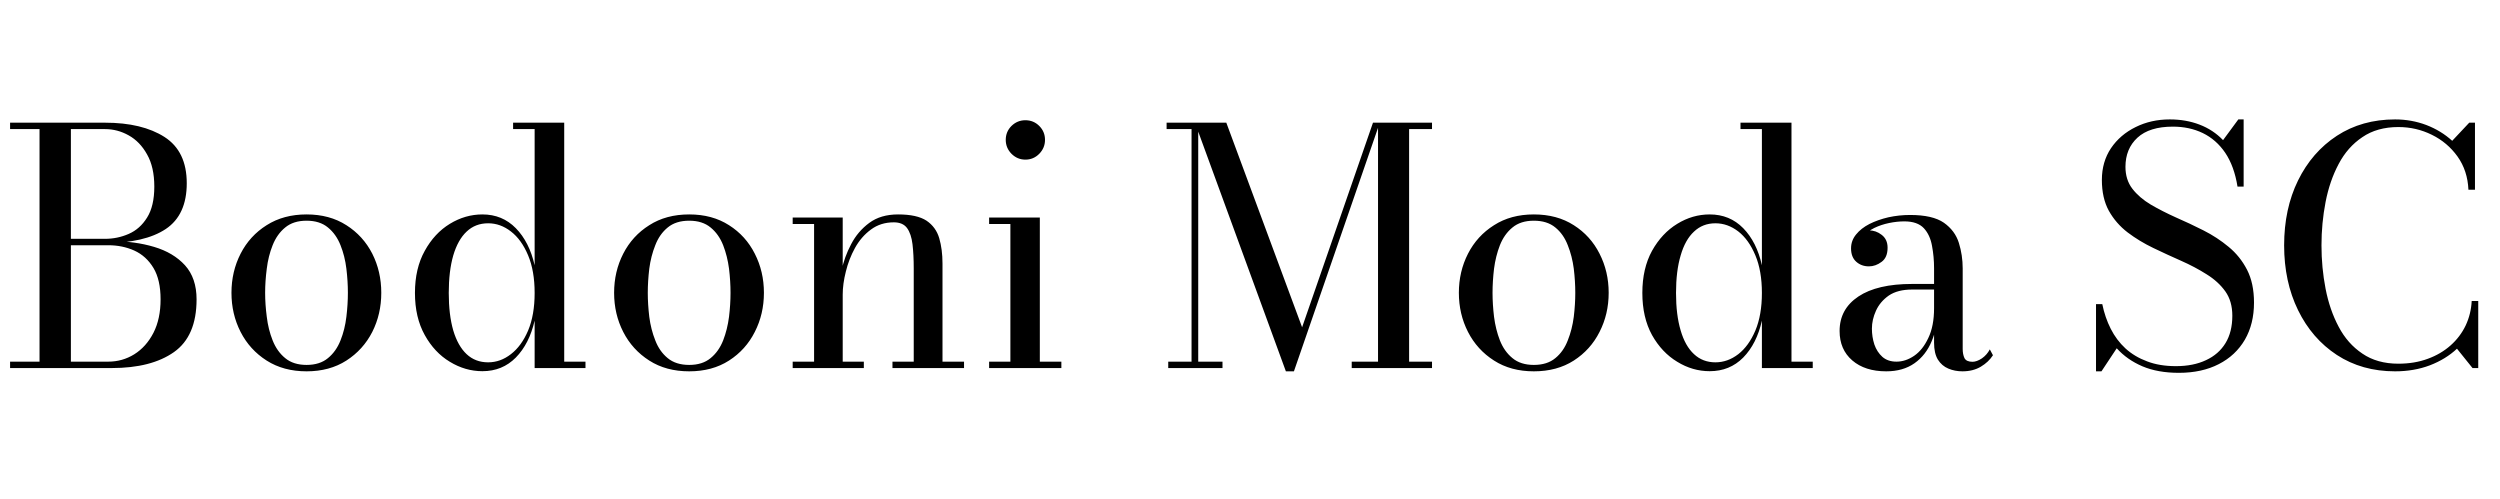 <svg xmlns="http://www.w3.org/2000/svg" xmlns:xlink="http://www.w3.org/1999/xlink" width="183.396" height="36.6"><path fill="black" d="M8.20 27L0.74 27L0.74 26.53L7.94 26.53Q8.98 26.53 9.85 25.99Q10.73 25.44 11.26 24.41Q11.78 23.39 11.78 21.96L11.78 21.96Q11.78 20.53 11.26 19.66Q10.73 18.78 9.85 18.38Q8.98 17.99 7.94 17.99L7.94 17.99L5.06 17.99L5.06 17.69L8.20 17.69Q9.89 17.69 11.30 18.11Q12.72 18.53 13.57 19.46Q14.42 20.40 14.42 21.96L14.42 21.96Q14.42 24.66 12.76 25.83Q11.10 27 8.20 27L8.20 27ZM5.20 26.82L2.90 26.82L2.90 9.18L5.20 9.18L5.20 26.82ZM7.70 17.83L5.06 17.83L5.06 17.52L7.70 17.52Q8.62 17.52 9.44 17.16Q10.27 16.80 10.79 15.96Q11.32 15.12 11.32 13.69L11.32 13.69Q11.32 12.26 10.79 11.33Q10.27 10.39 9.44 9.93Q8.62 9.47 7.70 9.47L7.70 9.47L0.74 9.47L0.74 9L7.70 9Q10.43 9 12.07 10.05Q13.70 11.10 13.70 13.44L13.70 13.44Q13.70 15.77 12.16 16.80Q10.61 17.83 7.70 17.83L7.70 17.83ZM22.49 27.24L22.49 27.24Q20.80 27.24 19.56 26.45Q18.32 25.66 17.65 24.35Q16.98 23.04 16.98 21.48L16.98 21.48Q16.98 19.92 17.65 18.61Q18.32 17.30 19.56 16.52Q20.80 15.73 22.49 15.73L22.49 15.73Q24.18 15.73 25.41 16.52Q26.64 17.30 27.31 18.61Q27.97 19.92 27.97 21.48L27.97 21.48Q27.97 23.04 27.31 24.35Q26.64 25.66 25.41 26.45Q24.18 27.24 22.49 27.24ZM22.49 26.77L22.49 26.77Q23.46 26.77 24.06 26.27Q24.66 25.78 24.98 24.97Q25.30 24.17 25.41 23.24Q25.52 22.32 25.52 21.48L25.52 21.48Q25.52 20.63 25.41 19.71Q25.30 18.79 24.98 17.99Q24.66 17.18 24.06 16.69Q23.46 16.19 22.49 16.19L22.49 16.19Q21.52 16.19 20.92 16.69Q20.32 17.18 20.00 17.99Q19.68 18.79 19.57 19.71Q19.45 20.63 19.45 21.48L19.45 21.48Q19.45 22.32 19.57 23.24Q19.68 24.17 20.00 24.97Q20.32 25.78 20.92 26.27Q21.52 26.77 22.49 26.77ZM35.39 27.23L35.39 27.23Q34.13 27.23 33 26.54Q31.87 25.86 31.16 24.58Q30.44 23.29 30.44 21.49L30.44 21.49Q30.44 19.69 31.16 18.40Q31.87 17.11 33 16.42Q34.13 15.73 35.39 15.73L35.39 15.73Q36.85 15.73 37.84 16.74Q38.83 17.75 39.22 19.46L39.22 19.46L39.22 9.47L37.64 9.47L37.64 9L41.39 9L41.39 26.53L42.95 26.53L42.95 27L39.22 27L39.22 23.52Q38.83 25.22 37.84 26.23Q36.85 27.23 35.39 27.23ZM35.81 26.58L35.81 26.58Q36.71 26.58 37.48 25.98Q38.26 25.38 38.74 24.25Q39.22 23.11 39.22 21.49L39.22 21.49Q39.22 19.87 38.74 18.73Q38.26 17.58 37.48 16.98Q36.71 16.38 35.81 16.38L35.81 16.38Q34.87 16.38 34.23 16.99Q33.59 17.59 33.25 18.74Q32.92 19.88 32.92 21.49L32.92 21.49Q32.92 23.10 33.25 24.24Q33.59 25.38 34.23 25.98Q34.87 26.58 35.81 26.58ZM50.56 27.24L50.56 27.24Q48.86 27.24 47.63 26.45Q46.39 25.66 45.72 24.35Q45.05 23.04 45.05 21.48L45.05 21.48Q45.05 19.92 45.72 18.61Q46.39 17.30 47.63 16.52Q48.86 15.73 50.56 15.73L50.56 15.73Q52.25 15.73 53.48 16.52Q54.71 17.30 55.37 18.61Q56.04 19.92 56.04 21.48L56.04 21.48Q56.04 23.04 55.37 24.35Q54.71 25.66 53.48 26.45Q52.25 27.24 50.56 27.24ZM50.56 26.77L50.56 26.77Q51.53 26.77 52.13 26.27Q52.73 25.78 53.05 24.97Q53.36 24.17 53.48 23.24Q53.59 22.32 53.59 21.48L53.59 21.48Q53.59 20.63 53.48 19.71Q53.36 18.79 53.05 17.99Q52.73 17.18 52.13 16.69Q51.53 16.19 50.56 16.19L50.56 16.19Q49.58 16.19 48.98 16.69Q48.38 17.18 48.07 17.99Q47.75 18.79 47.63 19.71Q47.52 20.63 47.52 21.48L47.52 21.48Q47.52 22.32 47.63 23.24Q47.75 24.17 48.07 24.97Q48.38 25.78 48.98 26.27Q49.58 26.77 50.56 26.77ZM58.15 15.96L61.82 15.96L61.82 26.53L63.37 26.53L63.37 27L58.15 27L58.15 26.53L59.72 26.53L59.72 16.43L58.15 16.43L58.15 15.96ZM69.14 19.33L69.14 19.33L69.14 26.53L70.72 26.53L70.72 27L65.47 27L65.47 26.53L67.03 26.53L67.03 19.69Q67.03 18.68 66.94 17.92Q66.85 17.16 66.54 16.73Q66.23 16.31 65.57 16.31L65.57 16.31Q64.60 16.31 63.89 16.84Q63.18 17.36 62.72 18.19Q62.27 19.01 62.05 19.92Q61.82 20.83 61.82 21.61L61.82 21.61L61.52 21.67Q61.52 20.88 61.73 19.87Q61.94 18.85 62.44 17.91Q62.93 16.97 63.77 16.35Q64.61 15.73 65.88 15.73L65.88 15.73Q67.27 15.73 67.97 16.19Q68.66 16.66 68.90 17.47Q69.14 18.29 69.14 19.33ZM75.22 11.71L75.22 11.71Q74.63 11.71 74.20 11.28Q73.78 10.85 73.78 10.26L73.78 10.26Q73.78 9.66 74.20 9.24Q74.63 8.82 75.22 8.82L75.22 8.82Q75.82 8.82 76.24 9.24Q76.66 9.66 76.66 10.26L76.66 10.26Q76.66 10.85 76.24 11.28Q75.82 11.71 75.22 11.71ZM72.56 15.96L76.28 15.96L76.28 26.53L77.86 26.53L77.86 27L72.56 27L72.56 26.53L74.12 26.53L74.12 16.43L72.56 16.43L72.56 15.96ZM94.92 27.24L94.33 27.24L87.66 9L89.96 9L95.52 24.01L100.72 9L101.22 9L94.92 27.24ZM85.58 9L87.90 9L87.90 26.53L89.68 26.53L89.68 27L85.70 27L85.70 26.53L87.41 26.53L87.41 9.47L85.58 9.47L85.58 9ZM101.09 9L105.05 9L105.05 9.47L103.37 9.47L103.37 26.53L105.05 26.53L105.05 27L99.16 27L99.16 26.53L101.09 26.53L101.09 9ZM112.52 27.24L112.52 27.24Q110.83 27.24 109.60 26.45Q108.36 25.66 107.69 24.35Q107.02 23.04 107.02 21.48L107.02 21.48Q107.02 19.92 107.69 18.61Q108.36 17.30 109.60 16.52Q110.83 15.73 112.52 15.73L112.52 15.73Q114.22 15.73 115.45 16.52Q116.68 17.30 117.34 18.61Q118.01 19.92 118.01 21.48L118.01 21.48Q118.01 23.04 117.34 24.35Q116.68 25.66 115.45 26.45Q114.22 27.24 112.52 27.24ZM112.52 26.77L112.52 26.77Q113.50 26.77 114.10 26.27Q114.70 25.78 115.01 24.97Q115.33 24.17 115.45 23.24Q115.56 22.32 115.56 21.48L115.56 21.48Q115.56 20.63 115.45 19.71Q115.33 18.79 115.01 17.99Q114.70 17.18 114.10 16.69Q113.50 16.19 112.52 16.19L112.52 16.19Q111.55 16.19 110.95 16.69Q110.35 17.18 110.03 17.99Q109.72 18.79 109.60 19.71Q109.49 20.63 109.49 21.48L109.49 21.48Q109.49 22.32 109.60 23.24Q109.72 24.17 110.03 24.97Q110.35 25.78 110.95 26.27Q111.55 26.77 112.52 26.77ZM125.42 27.23L125.42 27.23Q124.16 27.23 123.04 26.54Q121.91 25.86 121.19 24.58Q120.48 23.29 120.48 21.49L120.48 21.49Q120.48 19.69 121.19 18.40Q121.91 17.11 123.04 16.42Q124.16 15.73 125.42 15.73L125.42 15.73Q126.89 15.73 127.88 16.74Q128.87 17.75 129.25 19.46L129.25 19.46L129.25 9.47L127.68 9.47L127.68 9L131.42 9L131.42 26.53L132.98 26.53L132.98 27L129.25 27L129.25 23.52Q128.87 25.22 127.88 26.23Q126.89 27.23 125.42 27.23ZM125.84 26.58L125.84 26.58Q126.74 26.58 127.52 25.98Q128.29 25.38 128.77 24.25Q129.25 23.11 129.25 21.49L129.25 21.49Q129.25 19.87 128.77 18.73Q128.29 17.58 127.52 16.98Q126.74 16.38 125.84 16.38L125.84 16.38Q124.91 16.38 124.27 16.99Q123.62 17.59 123.29 18.74Q122.95 19.88 122.95 21.49L122.95 21.49Q122.95 23.10 123.29 24.24Q123.62 25.38 124.27 25.98Q124.91 26.58 125.84 26.58ZM143.96 27.24L143.96 27.24Q143.40 27.24 142.93 27.04Q142.45 26.84 142.16 26.38Q141.88 25.92 141.88 25.14L141.88 25.14L141.88 19.69Q141.88 18.83 141.73 18.04Q141.59 17.24 141.13 16.74Q140.66 16.24 139.70 16.24L139.70 16.24Q139.16 16.24 138.58 16.36Q138 16.48 137.50 16.72Q137.00 16.97 136.69 17.34Q136.38 17.71 136.38 18.22L136.38 18.22L135.82 18.22Q135.82 17.60 136.22 17.25Q136.62 16.90 137.10 16.90L137.10 16.90Q137.62 16.90 138.04 17.23Q138.47 17.56 138.47 18.17L138.47 18.17Q138.47 18.89 138.03 19.21Q137.59 19.54 137.10 19.54L137.10 19.54Q136.55 19.54 136.17 19.20Q135.79 18.86 135.79 18.22L135.79 18.22Q135.79 17.65 136.16 17.20Q136.52 16.75 137.14 16.43Q137.76 16.12 138.53 15.94Q139.31 15.77 140.12 15.77L140.12 15.77Q141.78 15.77 142.60 16.34Q143.42 16.92 143.70 17.82Q143.98 18.72 143.98 19.69L143.98 19.69L143.98 25.60Q143.98 25.99 144.11 26.27Q144.25 26.54 144.70 26.54L144.70 26.54Q145.01 26.54 145.39 26.29Q145.76 26.03 145.97 25.63L145.97 25.63L146.20 26.06Q145.88 26.56 145.31 26.90Q144.74 27.24 143.96 27.24ZM138.37 27.24L138.37 27.24Q136.81 27.24 135.88 26.44Q134.95 25.64 134.95 24.28L134.95 24.28Q134.95 22.67 136.33 21.75Q137.71 20.83 140.27 20.83L140.27 20.83L142.99 20.83L142.99 21.24L140.27 21.24Q139.21 21.24 138.56 21.68Q137.92 22.13 137.62 22.79Q137.32 23.45 137.32 24.11L137.32 24.11Q137.32 24.71 137.50 25.27Q137.69 25.82 138.09 26.18Q138.49 26.53 139.12 26.53L139.12 26.53Q139.79 26.53 140.42 26.10Q141.05 25.67 141.46 24.79Q141.88 23.92 141.88 22.61L141.88 22.61L142.15 22.61Q142.15 23.98 141.71 25.02Q141.28 26.06 140.44 26.65Q139.60 27.24 138.37 27.24ZM159.84 27.35L159.84 27.35Q158.29 27.35 157.16 26.87Q156.04 26.39 155.28 25.55L155.28 25.55L154.16 27.24L153.76 27.24L153.76 22.31L154.22 22.31Q154.42 23.29 154.84 24.12Q155.26 24.95 155.92 25.56Q156.59 26.17 157.51 26.51Q158.42 26.86 159.62 26.86L159.62 26.86Q160.90 26.86 161.83 26.42Q162.76 25.99 163.26 25.17Q163.76 24.35 163.76 23.16L163.76 23.16Q163.76 22.10 163.25 21.38Q162.73 20.65 161.87 20.12Q161.02 19.58 160.00 19.13Q158.98 18.68 157.96 18.19Q156.94 17.70 156.08 17.05Q155.22 16.39 154.70 15.46Q154.19 14.53 154.19 13.20L154.19 13.20Q154.19 11.87 154.86 10.87Q155.53 9.88 156.67 9.32Q157.80 8.76 159.17 8.76L159.17 8.76Q160.36 8.76 161.35 9.14Q162.35 9.52 163.08 10.28L163.08 10.28L164.20 8.76L164.59 8.76L164.59 13.69L164.14 13.69Q163.90 12.19 163.24 11.21Q162.58 10.24 161.59 9.76Q160.61 9.29 159.40 9.29L159.40 9.29Q157.68 9.29 156.80 10.10Q155.92 10.91 155.92 12.24L155.92 12.24Q155.92 13.19 156.43 13.85Q156.94 14.51 157.78 15.01Q158.62 15.50 159.62 15.95Q160.63 16.39 161.64 16.90Q162.65 17.41 163.49 18.11Q164.33 18.80 164.84 19.79Q165.35 20.78 165.35 22.20L165.35 22.20Q165.35 23.76 164.68 24.92Q164.00 26.08 162.77 26.71Q161.53 27.35 159.84 27.35ZM175.70 27.24L175.70 27.24Q173.27 27.24 171.43 26.04Q169.60 24.84 168.58 22.75Q167.56 20.66 167.56 18L167.56 18Q167.56 15.32 168.58 13.24Q169.60 11.16 171.43 9.96Q173.27 8.76 175.70 8.76L175.70 8.76Q176.90 8.76 177.99 9.17Q179.08 9.59 179.89 10.33L179.89 10.33L181.14 9L181.56 9L181.56 13.92L181.08 13.92Q181.02 12.52 180.28 11.48Q179.54 10.45 178.40 9.89Q177.25 9.32 175.94 9.32L175.94 9.32Q174.38 9.32 173.30 10.06Q172.21 10.79 171.56 12.03Q170.90 13.27 170.60 14.82Q170.30 16.37 170.30 18L170.30 18Q170.30 19.63 170.60 21.18Q170.90 22.73 171.56 23.97Q172.21 25.21 173.30 25.94Q174.38 26.68 175.94 26.68L175.94 26.68Q177.13 26.68 178.10 26.32Q179.06 25.97 179.77 25.34Q180.48 24.71 180.88 23.87Q181.27 23.04 181.32 22.08L181.32 22.08L181.80 22.08L181.80 27L181.38 27L180.24 25.58Q179.42 26.35 178.25 26.80Q177.08 27.24 175.70 27.24Z"/></svg>